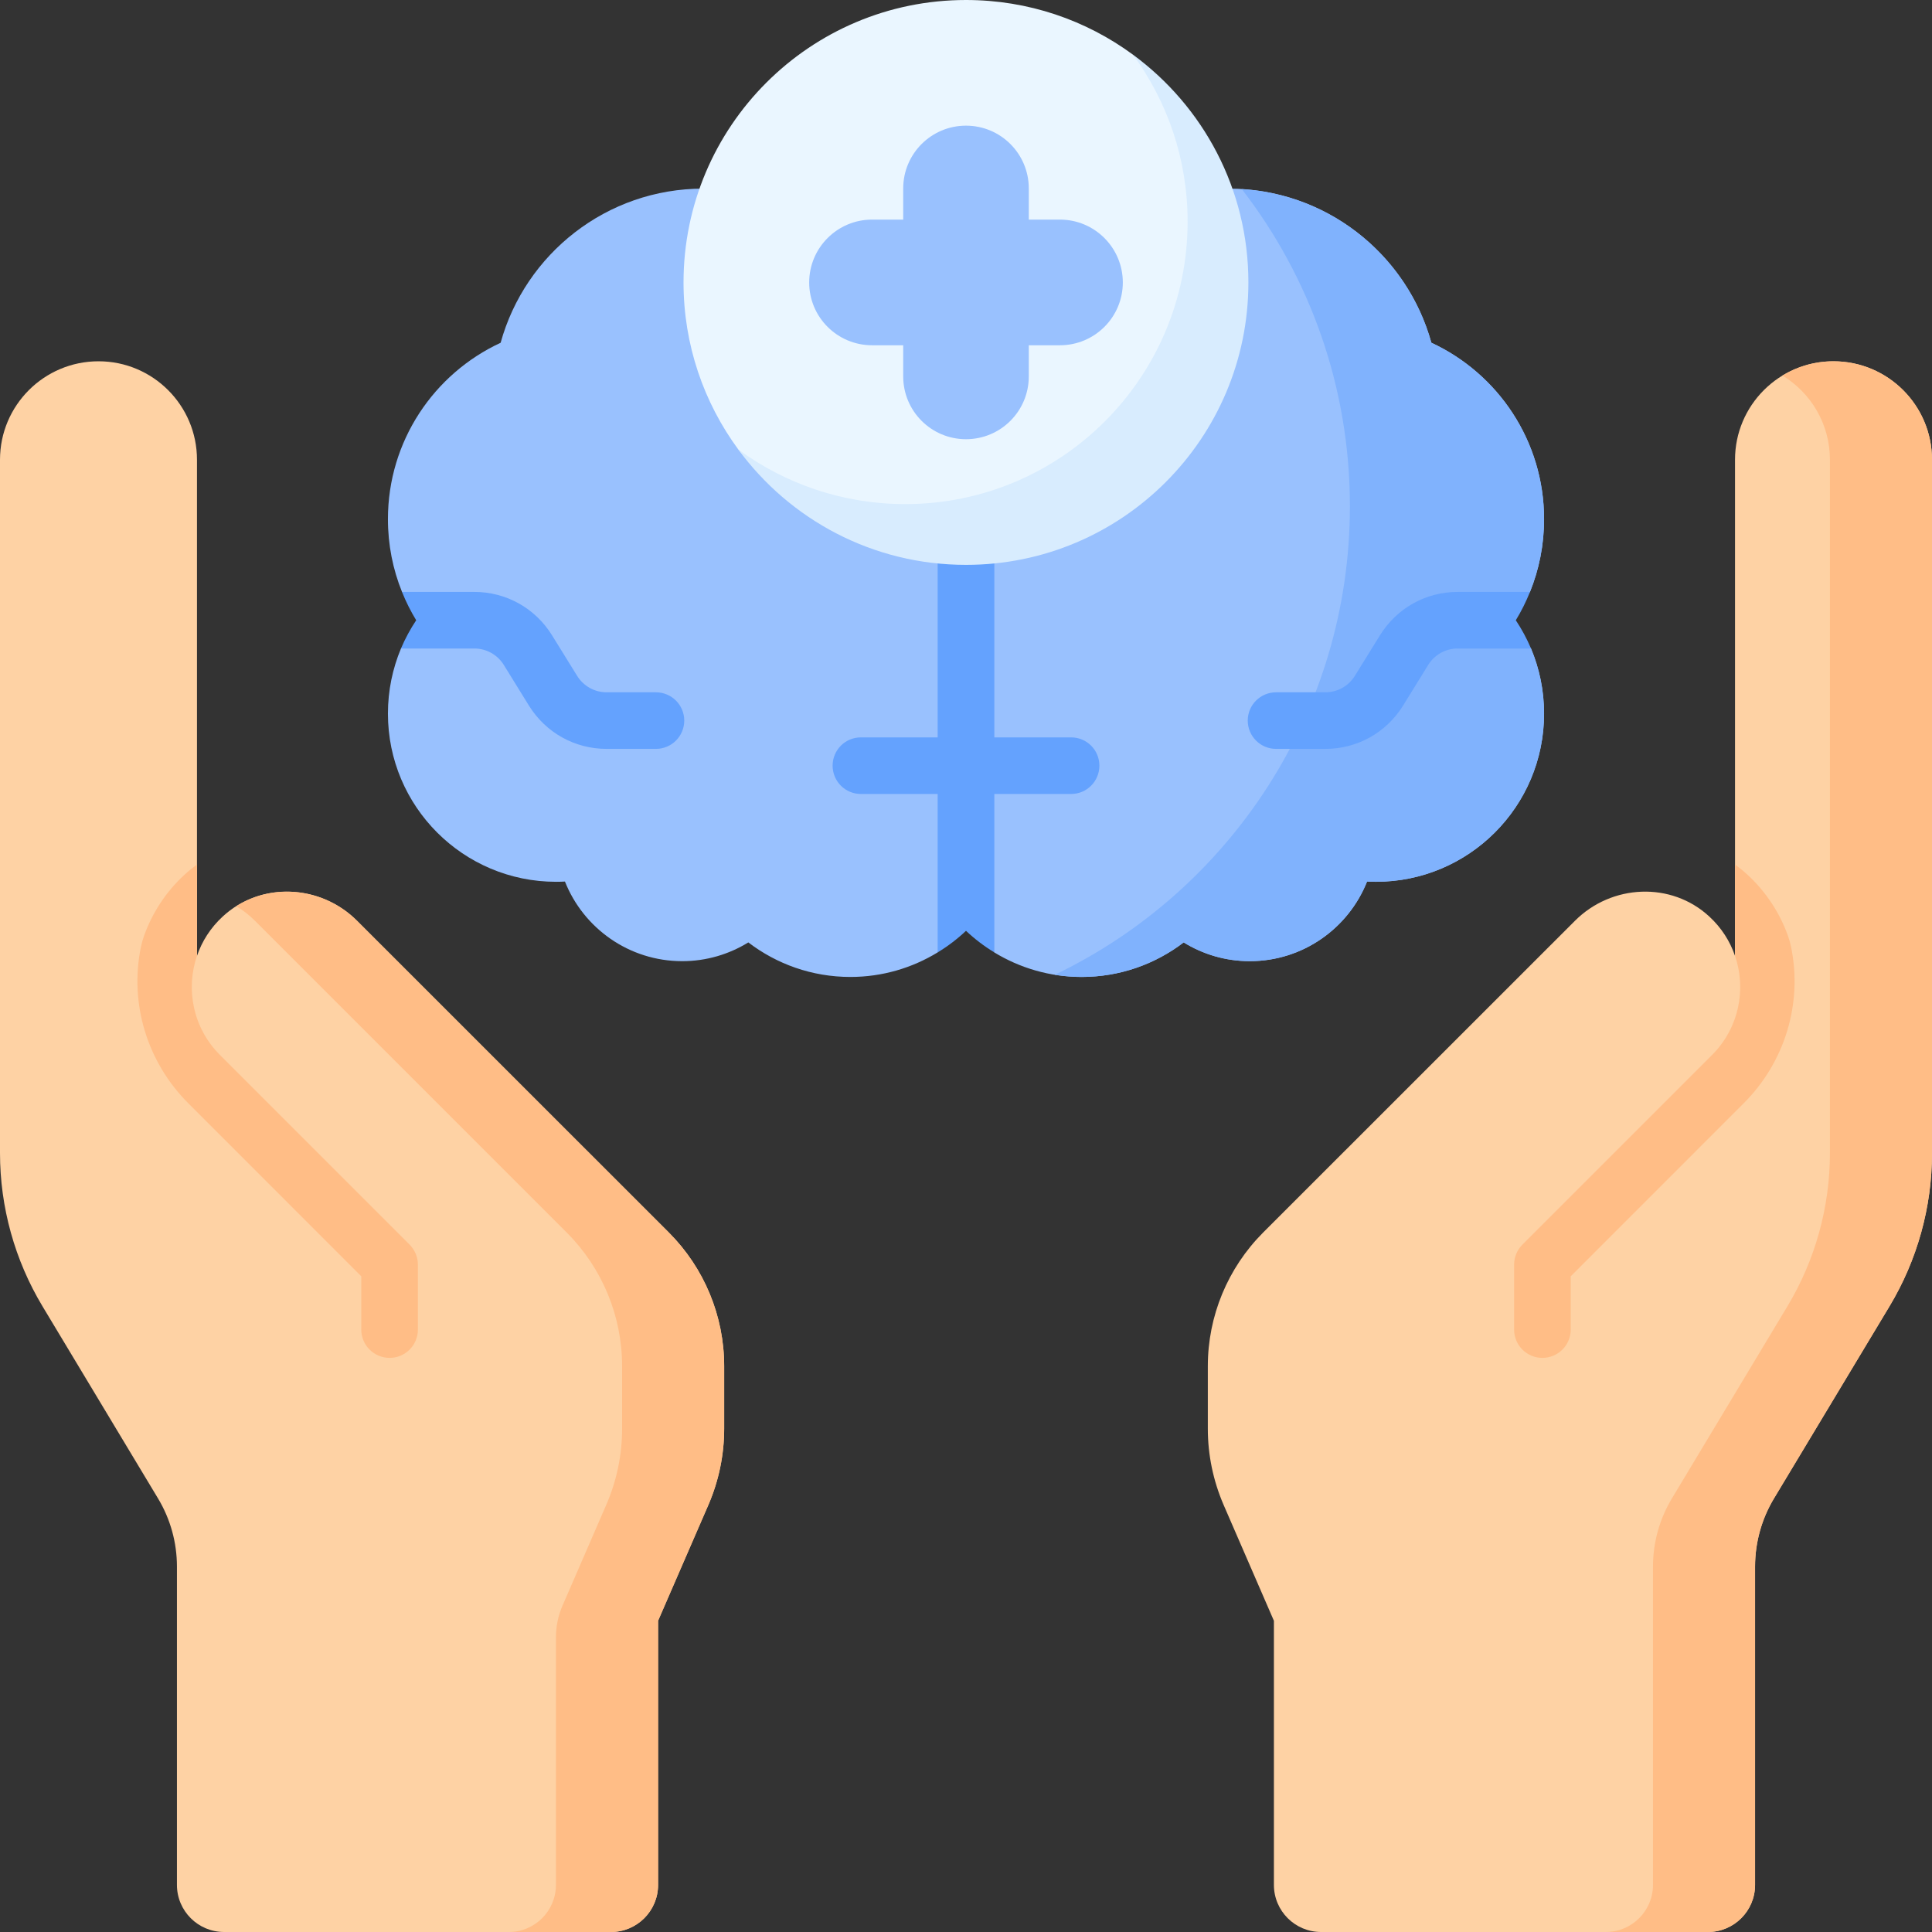 <svg width="24" height="24" viewBox="0 0 24 24" fill="none" xmlns="http://www.w3.org/2000/svg">
<rect x="0" y="0" width="24" height="24" fill="#333333" stroke="none"/>
<g clip-path="url(#clip0_2011_701)">
<path d="M4.435 11.438C3.98 10.983 3.24 10.948 2.767 11.385C2.615 11.525 2.509 11.693 2.447 11.874V5.711C2.447 5.036 1.899 4.488 1.224 4.488C0.548 4.488 0 5.036 0 5.711V14.324C0 14.995 0.183 15.654 0.529 16.229L1.963 18.614C2.117 18.87 2.198 19.162 2.198 19.461V23.415C2.198 23.738 2.46 24 2.784 24H7.589C7.913 24 8.175 23.738 8.175 23.415V20.134L8.8 18.694C8.929 18.395 8.996 18.073 8.996 17.748V16.971C8.996 16.349 8.749 15.752 8.309 15.311L4.435 11.438Z" fill="#FED2A4"/>
<path d="M22.776 4.488C22.101 4.488 21.553 5.036 21.553 5.711V11.874C21.491 11.693 21.385 11.525 21.233 11.385C20.76 10.948 20.02 10.983 19.565 11.438L15.691 15.311C15.251 15.752 15.004 16.349 15.004 16.971V17.748C15.004 18.073 15.071 18.395 15.2 18.694L15.825 20.134V23.415C15.825 23.738 16.087 24 16.411 24H21.216C21.54 24 21.802 23.738 21.802 23.415V22.439V19.461C21.802 19.162 21.883 18.87 22.037 18.614L23.471 16.229C23.817 15.654 24 14.995 24 14.324V5.711C24 5.036 23.452 4.488 22.776 4.488Z" fill="#FED2A4"/>
<path d="M8.309 15.311L4.435 11.438C4.031 11.034 3.402 10.962 2.935 11.257C3.018 11.307 3.096 11.367 3.167 11.438L7.04 15.311C7.481 15.752 7.728 16.349 7.728 16.971V17.748C7.728 18.073 7.661 18.395 7.531 18.694L6.988 19.945C6.934 20.069 6.906 20.203 6.906 20.339V23.415C6.906 23.738 6.644 24 6.321 24H7.589C7.913 24 8.175 23.738 8.175 23.415V20.133L8.8 18.694C8.929 18.395 8.996 18.073 8.996 17.748V16.971C8.996 16.349 8.749 15.752 8.309 15.311Z" fill="#FFBD86"/>
<path d="M22.776 4.488C22.544 4.488 22.327 4.552 22.142 4.665C22.496 4.879 22.732 5.268 22.732 5.711V14.324C22.732 14.995 22.549 15.654 22.203 16.229L20.769 18.614C20.615 18.87 20.534 19.162 20.534 19.461V23.415C20.534 23.738 20.271 24 19.948 24H21.216C21.54 24 21.802 23.738 21.802 23.415V19.461C21.802 19.162 21.883 18.87 22.037 18.614L23.471 16.229C23.817 15.654 24 14.995 24 14.324V5.711C24 5.036 23.452 4.488 22.776 4.488Z" fill="#FFBD86"/>
<path d="M18.889 7.971L18.46 7.675L19.006 7.353C19.119 7.074 19.181 6.769 19.181 6.449C19.181 5.478 18.608 4.641 17.781 4.258C17.476 3.154 16.465 2.343 15.264 2.343C15.023 2.343 14.79 2.377 14.568 2.438C14.2 2.212 13.768 2.082 13.306 2.082C12.825 2.082 12.377 2.223 12 2.466C11.623 2.223 11.175 2.082 10.694 2.082C10.232 2.082 9.8 2.212 9.432 2.438C9.21 2.377 8.977 2.343 8.736 2.343C7.535 2.343 6.524 3.154 6.219 4.258C5.392 4.641 4.819 5.478 4.819 6.449C4.819 6.769 4.881 7.074 4.994 7.353L5.639 7.675L4.981 8.056C4.877 8.305 4.819 8.578 4.819 8.865C4.819 10.019 5.754 10.954 6.908 10.954C6.945 10.954 6.982 10.953 7.018 10.951C7.248 11.53 7.813 11.94 8.475 11.94C8.776 11.94 9.057 11.854 9.296 11.707C9.648 11.976 10.087 12.136 10.564 12.136C10.961 12.136 11.332 12.024 11.648 11.831L12 11.077L12.351 11.831C12.668 12.024 13.039 12.136 13.436 12.136C13.913 12.136 14.352 11.976 14.704 11.707C14.943 11.854 15.224 11.94 15.525 11.94C16.186 11.94 16.752 11.53 16.982 10.951C17.018 10.953 17.055 10.954 17.092 10.954C18.246 10.954 19.181 10.019 19.181 8.865C19.181 8.578 19.123 8.305 19.019 8.056L18.889 7.971Z" fill="#99C1FE"/>
<path d="M18.89 7.971L18.46 7.674L19.006 7.353C19.119 7.074 19.181 6.769 19.181 6.449C19.181 5.478 18.608 4.641 17.781 4.257C17.49 3.204 16.555 2.418 15.426 2.349C16.268 3.438 16.769 4.805 16.769 6.288C16.769 8.853 15.271 11.069 13.103 12.109C13.211 12.126 13.323 12.136 13.436 12.136C13.913 12.136 14.352 11.976 14.704 11.707C14.943 11.855 15.224 11.94 15.525 11.94C16.186 11.94 16.752 11.53 16.982 10.951C17.018 10.953 17.055 10.954 17.092 10.954C18.246 10.954 19.181 10.019 19.181 8.865C19.181 8.578 19.123 8.305 19.019 8.057L18.89 7.971Z" fill="#80B2FD"/>
<path d="M22.25 11.766C22.238 11.711 22.227 11.67 22.212 11.629C22.11 11.34 21.936 11.077 21.71 10.868C21.66 10.822 21.607 10.779 21.553 10.739V11.874L21.553 11.874C21.696 12.291 21.601 12.771 21.269 13.104L18.912 15.461C18.846 15.527 18.809 15.616 18.809 15.709V16.517C18.809 16.711 18.966 16.868 19.16 16.868C19.354 16.868 19.512 16.711 19.512 16.517V15.855L21.663 13.703C22.17 13.196 22.394 12.469 22.25 11.766Z" fill="#FFBD86"/>
<path d="M1.75 11.766C1.762 11.711 1.773 11.67 1.788 11.629C1.89 11.34 2.063 11.077 2.29 10.868C2.34 10.822 2.393 10.779 2.447 10.739V11.874L2.447 11.874C2.304 12.291 2.399 12.771 2.731 13.104L5.088 15.461C5.154 15.527 5.191 15.616 5.191 15.709V16.517C5.191 16.711 5.034 16.868 4.84 16.868C4.646 16.868 4.488 16.711 4.488 16.517V15.855L2.337 13.703C1.83 13.196 1.606 12.469 1.75 11.766Z" fill="#FFBD86"/>
<path d="M18.83 7.705C18.898 7.593 18.957 7.476 19.006 7.353H18.108C17.712 7.353 17.352 7.554 17.143 7.891L16.831 8.395C16.752 8.523 16.614 8.6 16.464 8.6H15.852C15.658 8.6 15.5 8.757 15.5 8.951C15.5 9.146 15.658 9.303 15.852 9.303H16.464C16.86 9.303 17.22 9.102 17.429 8.766L17.741 8.261C17.82 8.133 17.958 8.056 18.108 8.056H19.019C18.967 7.933 18.903 7.815 18.83 7.705Z" fill="#64A2FE"/>
<path d="M8.148 8.6H7.536C7.386 8.6 7.248 8.523 7.169 8.395L6.857 7.891C6.648 7.554 6.287 7.353 5.892 7.353H4.994C5.043 7.476 5.102 7.593 5.17 7.705C5.097 7.815 5.033 7.933 4.981 8.056H5.892C6.042 8.056 6.18 8.133 6.259 8.261L6.571 8.766C6.78 9.102 7.14 9.303 7.536 9.303H8.148C8.342 9.303 8.5 9.146 8.5 8.951C8.5 8.757 8.342 8.6 8.148 8.6Z" fill="#64A2FE"/>
<path d="M13.657 9.511C13.657 9.317 13.5 9.16 13.306 9.16H12.352V6.566C12.352 6.372 12.194 6.214 12 6.214C11.806 6.214 11.648 6.372 11.648 6.566V9.16H10.694C10.5 9.16 10.343 9.317 10.343 9.511C10.343 9.706 10.5 9.863 10.694 9.863H11.648V11.831C11.775 11.754 11.893 11.664 12 11.563C12.107 11.664 12.225 11.754 12.352 11.831V9.863H13.306C13.5 9.863 13.657 9.706 13.657 9.511Z" fill="#64A2FE"/>
<path d="M9.296 5.723L10.456 6.44L12.251 6.495L13.835 6.012L14.521 5.14L15.163 2.941L14.754 1.617L14.499 1.221L14.307 0.908L14.074 0.679C13.493 0.252 12.776 0 12 0C10.062 0 8.491 1.571 8.491 3.509C8.491 4.285 8.744 5.002 9.171 5.583L9.296 5.723Z" fill="#EAF6FF"/>
<path d="M14.074 0.679C14.501 1.26 14.753 1.977 14.753 2.753C14.753 4.691 13.182 6.262 11.245 6.262C10.469 6.262 9.752 6.009 9.171 5.583C9.809 6.452 10.838 7.017 12 7.017C13.938 7.017 15.508 5.446 15.508 3.509C15.508 2.347 14.944 1.318 14.074 0.679Z" fill="#D8ECFE"/>
<path d="M13.167 2.728H12.78V2.341C12.78 1.91 12.431 1.561 12 1.561C11.569 1.561 11.22 1.91 11.22 2.341V2.728H10.833C10.402 2.728 10.052 3.078 10.052 3.509C10.052 3.94 10.402 4.289 10.833 4.289H11.22V4.676C11.22 5.107 11.569 5.456 12 5.456C12.431 5.456 12.78 5.107 12.78 4.676V4.289H13.167C13.598 4.289 13.948 3.94 13.948 3.509C13.948 3.078 13.598 2.728 13.167 2.728Z" fill="#99C1FE"/>
</g>
<defs>
<clipPath id="clip0_2011_701">
<rect width="24" height="24" fill="white"/>
</clipPath>
</defs>
</svg>
